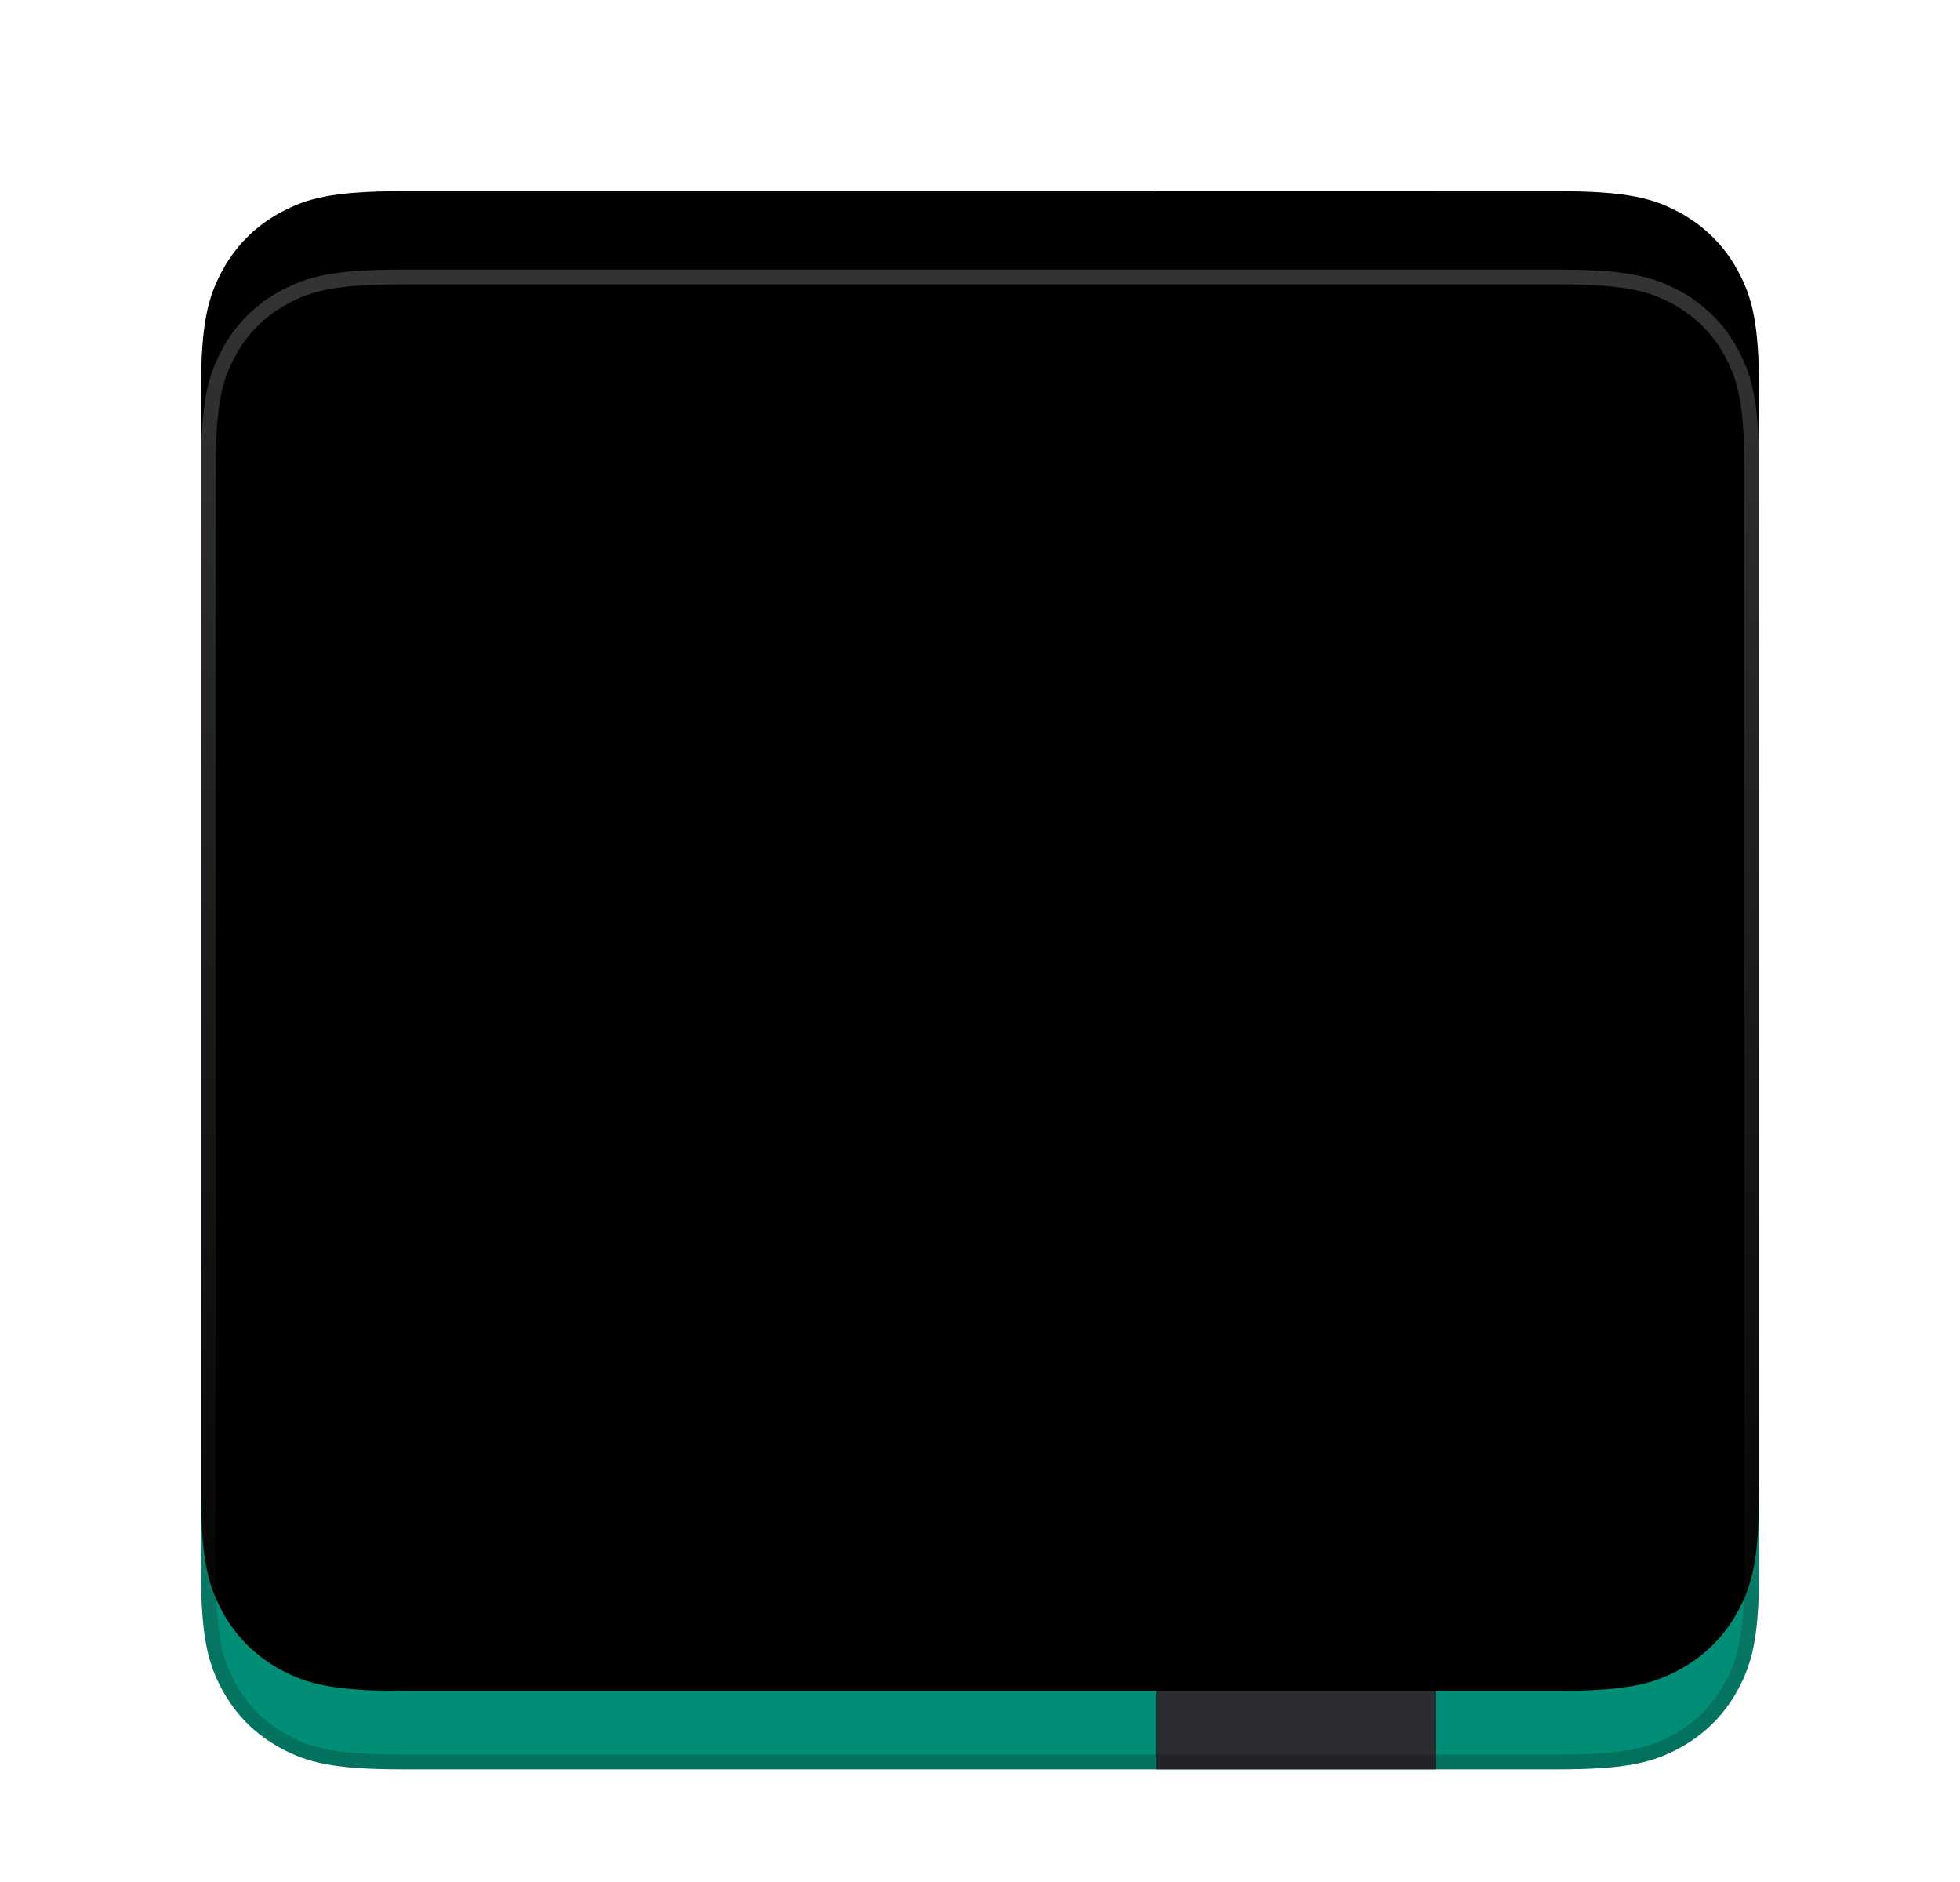 <?xml version="1.0" encoding="UTF-8"?>
<svg width="25px" height="24px" viewBox="0 0 25 24" version="1.1" xmlns="http://www.w3.org/2000/svg" xmlns:xlink="http://www.w3.org/1999/xlink">
    <title>apps/128/deepin-compressor</title>
    <defs>
        <filter x="-10.0%" y="-5.2%" width="120.0%" height="120.9%" filterUnits="objectBoundingBox" id="filter-1">
            <feOffset dx="0" dy="1" in="SourceAlpha" result="shadowOffsetOuter1"></feOffset>
            <feGaussianBlur stdDeviation="0.5" in="shadowOffsetOuter1" result="shadowBlurOuter1"></feGaussianBlur>
            <feColorMatrix values="0 0 0 0 0   0 0 0 0 0   0 0 0 0 0  0 0 0 0.2 0" type="matrix" in="shadowBlurOuter1" result="shadowMatrixOuter1"></feColorMatrix>
            <feMerge>
                <feMergeNode in="shadowMatrixOuter1"></feMergeNode>
                <feMergeNode in="SourceGraphic"></feMergeNode>
            </feMerge>
        </filter>
        <linearGradient x1="50%" y1="4.032%" x2="50%" y2="100%" id="linearGradient-2">
            <stop stop-color="#E54097" offset="0%"></stop>
            <stop stop-color="#D43870" offset="100%"></stop>
        </linearGradient>
        <linearGradient x1="50%" y1="0.726%" x2="50%" y2="48.178%" id="linearGradient-3">
            <stop stop-color="#1B85D5" offset="0%"></stop>
            <stop stop-color="#0762FF" offset="100%"></stop>
        </linearGradient>
        <linearGradient x1="50%" y1="0%" x2="50%" y2="65.425%" id="linearGradient-4">
            <stop stop-color="#3BBF8B" offset="0%"></stop>
            <stop stop-color="#028D76" offset="100%"></stop>
        </linearGradient>
        <linearGradient x1="50%" y1="0%" x2="50%" y2="100%" id="linearGradient-5">
            <stop stop-color="#37393E" offset="0%"></stop>
            <stop stop-color="#2A2C30" offset="100%"></stop>
        </linearGradient>
        <path d="M15.797,0 L15.797,19.125 L12.234,19.125 L12.234,0 L15.797,0 Z M14.069,15.453 C13.818,15.453 13.615,15.656 13.615,15.906 C13.615,16.157 13.818,16.359 14.069,16.359 C14.32,16.359 14.523,16.157 14.523,15.906 C14.523,15.656 14.32,15.453 14.069,15.453 Z M14.069,9.109 C13.818,9.109 13.615,9.312 13.615,9.562 C13.615,9.813 13.818,10.016 14.069,10.016 C14.32,10.016 14.523,9.813 14.523,9.562 C14.523,9.312 14.32,9.109 14.069,9.109 Z" id="path-6"></path>
        <filter x="-14.3%" y="-2.9%" width="125.7%" height="105.7%" filterUnits="objectBoundingBox" id="filter-7">
            <feOffset dx="0" dy="-1" in="SourceAlpha" result="shadowOffsetInner1"></feOffset>
            <feComposite in="shadowOffsetInner1" in2="SourceAlpha" operator="arithmetic" k2="-1" k3="1" result="shadowInnerInner1"></feComposite>
            <feColorMatrix values="0 0 0 0 0   0 0 0 0 0   0 0 0 0 0  0 0 0 0.07 0" type="matrix" in="shadowInnerInner1"></feColorMatrix>
        </filter>
        <linearGradient x1="50%" y1="0%" x2="50%" y2="99.52%" id="linearGradient-8">
            <stop stop-color="#EEEEEE" offset="0%"></stop>
            <stop stop-color="#AFAFAF" offset="100%"></stop>
        </linearGradient>
        <path d="M15.984,3.188 C16.191,3.188 16.359,3.355 16.359,3.563 L16.359,7.125 C16.359,7.332 16.191,7.5 15.984,7.5 L12.047,7.5 C11.84,7.5 11.672,7.332 11.672,7.125 L11.672,3.563 C11.672,3.355 11.84,3.188 12.047,3.188 L15.984,3.188 Z M15.609,3.75 L14.484,3.749 L14.484,5.438 L13.547,5.436 L13.547,3.749 L12.422,3.75 C12.318,3.75 12.234,3.834 12.234,3.938 L12.234,6.75 C12.234,6.854 12.318,6.938 12.422,6.938 L15.609,6.938 C15.713,6.938 15.797,6.854 15.797,6.75 L15.797,3.938 C15.797,3.834 15.713,3.75 15.609,3.75 Z" id="path-9"></path>
        <filter x="-42.7%" y="-23.2%" width="185.3%" height="192.8%" filterUnits="objectBoundingBox" id="filter-10">
            <feOffset dx="0" dy="1" in="SourceAlpha" result="shadowOffsetOuter1"></feOffset>
            <feGaussianBlur stdDeviation="0.5" in="shadowOffsetOuter1" result="shadowBlurOuter1"></feGaussianBlur>
            <feColorMatrix values="0 0 0 0 0   0 0 0 0 0   0 0 0 0 0  0 0 0 0.103 0" type="matrix" in="shadowBlurOuter1"></feColorMatrix>
        </filter>
        <linearGradient x1="40.768%" y1="0%" x2="40.768%" y2="100%" id="linearGradient-11">
            <stop stop-color="#FFFFFF" stop-opacity="0.2" offset="0%"></stop>
            <stop stop-color="#000000" stop-opacity="0.2" offset="100%"></stop>
        </linearGradient>
        <path d="M2.612,4.4408921e-16 L17.357,0 C18.249,0 18.572,0.093 18.898,0.267 C19.224,0.442 19.48,0.697 19.655,1.023 C19.829,1.35 19.922,1.673 19.922,2.565 L19.922,16.56 C19.922,17.452 19.829,17.775 19.655,18.102 C19.48,18.428 19.224,18.683 18.898,18.858 C18.572,19.032 18.249,19.125 17.357,19.125 L2.612,19.125 C1.72,19.125 1.396,19.032 1.07,18.858 C0.744,18.683 0.488,18.428 0.314,18.102 C0.14,17.775 0.047,17.452 0.047,16.56 L0.047,2.565 C0.047,1.673 0.14,1.35 0.314,1.023 C0.488,0.697 0.744,0.442 1.07,0.267 C1.396,0.093 1.72,4.4408921e-16 2.612,4.4408921e-16 Z" id="path-12"></path>
        <filter x="-7.5%" y="-7.8%" width="115.1%" height="115.7%" filterUnits="objectBoundingBox" id="filter-13">
            <feGaussianBlur stdDeviation="1" in="SourceAlpha" result="shadowBlurInner1"></feGaussianBlur>
            <feOffset dx="0" dy="-1" in="shadowBlurInner1" result="shadowOffsetInner1"></feOffset>
            <feComposite in="shadowOffsetInner1" in2="SourceAlpha" operator="arithmetic" k2="-1" k3="1" result="shadowInnerInner1"></feComposite>
            <feColorMatrix values="0 0 0 0 0   0 0 0 0 0.108   0 0 0 0 0.378  0 0 0 0.2 0" type="matrix" in="shadowInnerInner1"></feColorMatrix>
        </filter>
    </defs>
    <g id="apps/128/deepin-compressor" stroke="none" fill="none" transform="translate(0.5, 0)">
        <g id="编组" filter="url(#filter-1)" stroke-width="1" fill-rule="evenodd" transform="translate(2.016, 2.438)">
            <path d="M2.612,0 L17.357,0 C18.249,0 18.572,0.093 18.898,0.267 C19.224,0.442 19.48,0.697 19.655,1.023 C19.829,1.35 19.922,1.673 19.922,2.565 L19.922,6.375 L19.922,6.375 L0.047,6.375 L0.047,2.565 C0.047,1.673 0.14,1.35 0.314,1.023 C0.488,0.697 0.744,0.442 1.07,0.267 C1.396,0.093 1.72,0 2.612,0 Z" id="矩形备份-2" fill="url(#linearGradient-2)"></path>
            <polygon id="矩形备份-3" fill="url(#linearGradient-3)" points="0.047 6.375 19.922 6.375 19.922 12.75 0.047 12.75"></polygon>
            <path d="M0.047,12.75 L19.922,12.75 L19.922,16.56 C19.922,17.452 19.829,17.775 19.655,18.102 C19.48,18.428 19.224,18.683 18.898,18.858 C18.572,19.032 18.249,19.125 17.357,19.125 L2.612,19.125 C1.72,19.125 1.396,19.032 1.07,18.858 C0.744,18.683 0.488,18.428 0.314,18.102 C0.14,17.775 0.047,17.452 0.047,16.56 L0.047,12.75 L0.047,12.75 Z" id="矩形备份-4" fill="url(#linearGradient-4)"></path>
            <path d="M0.047,6 L19.922,6 L19.922,6.375 L0.047,6.375 L0.047,6 Z M0.047,12.375 L19.922,12.375 L19.922,12.75 L0.047,12.75 L0.047,12.375 Z" id="形状结合" fill-opacity="0.1" fill="#000000"></path>
            <path d="M0,6.391 L19.969,6.391 L19.969,6.844 L0,6.844 Z M0,12.734 L19.969,12.734 L19.969,13.188 L0,13.188 Z" id="形状结合" fill-opacity="0" fill="#FFFFFF"></path>
            <g id="形状结合">
                <use fill="url(#linearGradient-5)" fill-rule="evenodd" xlink:href="#path-6"></use>
                <use fill="black" fill-opacity="1" filter="url(#filter-7)" xlink:href="#path-6"></use>
            </g>
            <g id="形状结合">
                <use fill="black" fill-opacity="1" filter="url(#filter-10)" xlink:href="#path-9"></use>
                <use fill="url(#linearGradient-8)" fill-rule="evenodd" xlink:href="#path-9"></use>
            </g>
            <rect id="矩形备份-5" fill-opacity="0.1" fill="#000000" x="1.734" y="1.875" width="2.812" height="2.812" rx="0.234"></rect>
            <rect id="矩形备份-8" fill-opacity="0.1" fill="#000000" x="4.922" y="3.75" width="2.812" height="1" rx="0.047"></rect>
            <rect id="矩形备份-11" fill-opacity="0.1" fill="#000000" x="4.922" y="9.938" width="2.812" height="1" rx="0.047"></rect>
            <rect id="矩形备份-14" fill-opacity="0.1" fill="#000000" x="4.922" y="16.312" width="3.188" height="1" rx="0.047"></rect>
            <rect id="矩形备份-12" fill-opacity="0.1" fill="#000000" x="4.922" y="9" width="2.25" height="1" rx="0.047"></rect>
            <rect id="矩形备份-10" fill-opacity="0.1" fill="#000000" x="4.922" y="2.812" width="2.25" height="1" rx="0.047"></rect>
            <rect id="矩形备份-16" fill-opacity="0.1" fill="#000000" x="4.922" y="15.375" width="2.25" height="1" rx="0.047"></rect>
            <rect id="矩形备份-6" fill-opacity="0.1" fill="#000000" x="1.734" y="8.25" width="2.812" height="2.812" rx="0.234"></rect>
            <rect id="矩形备份-7" fill-opacity="0.1" fill="#000000" x="1.734" y="14.625" width="2.812" height="2.812" rx="0.234"></rect>
            <g id="Rectangle-245">
                <use fill="black" fill-opacity="1" filter="url(#filter-13)" xlink:href="#path-12"></use>
                <path stroke="url(#linearGradient-11)" stroke-width="0.188" d="M17.357,0.094 C18.222,0.094 18.538,0.181 18.854,0.35 C19.164,0.515 19.406,0.758 19.572,1.068 C19.741,1.384 19.828,1.699 19.828,2.565 L19.828,16.56 C19.828,17.426 19.741,17.741 19.572,18.057 C19.406,18.367 19.164,18.61 18.854,18.775 C18.538,18.944 18.222,19.031 17.357,19.031 L2.612,19.031 C1.746,19.031 1.431,18.944 1.115,18.775 C0.805,18.61 0.562,18.367 0.397,18.057 C0.227,17.741 0.141,17.426 0.141,16.56 L0.141,2.565 C0.141,1.699 0.227,1.384 0.397,1.068 C0.562,0.758 0.805,0.515 1.115,0.35 C1.431,0.181 1.746,0.094 2.612,0.094 Z" stroke-linejoin="square"></path>
            </g>
        </g>
        <g id="Guide/128"></g>
    </g>
</svg>
